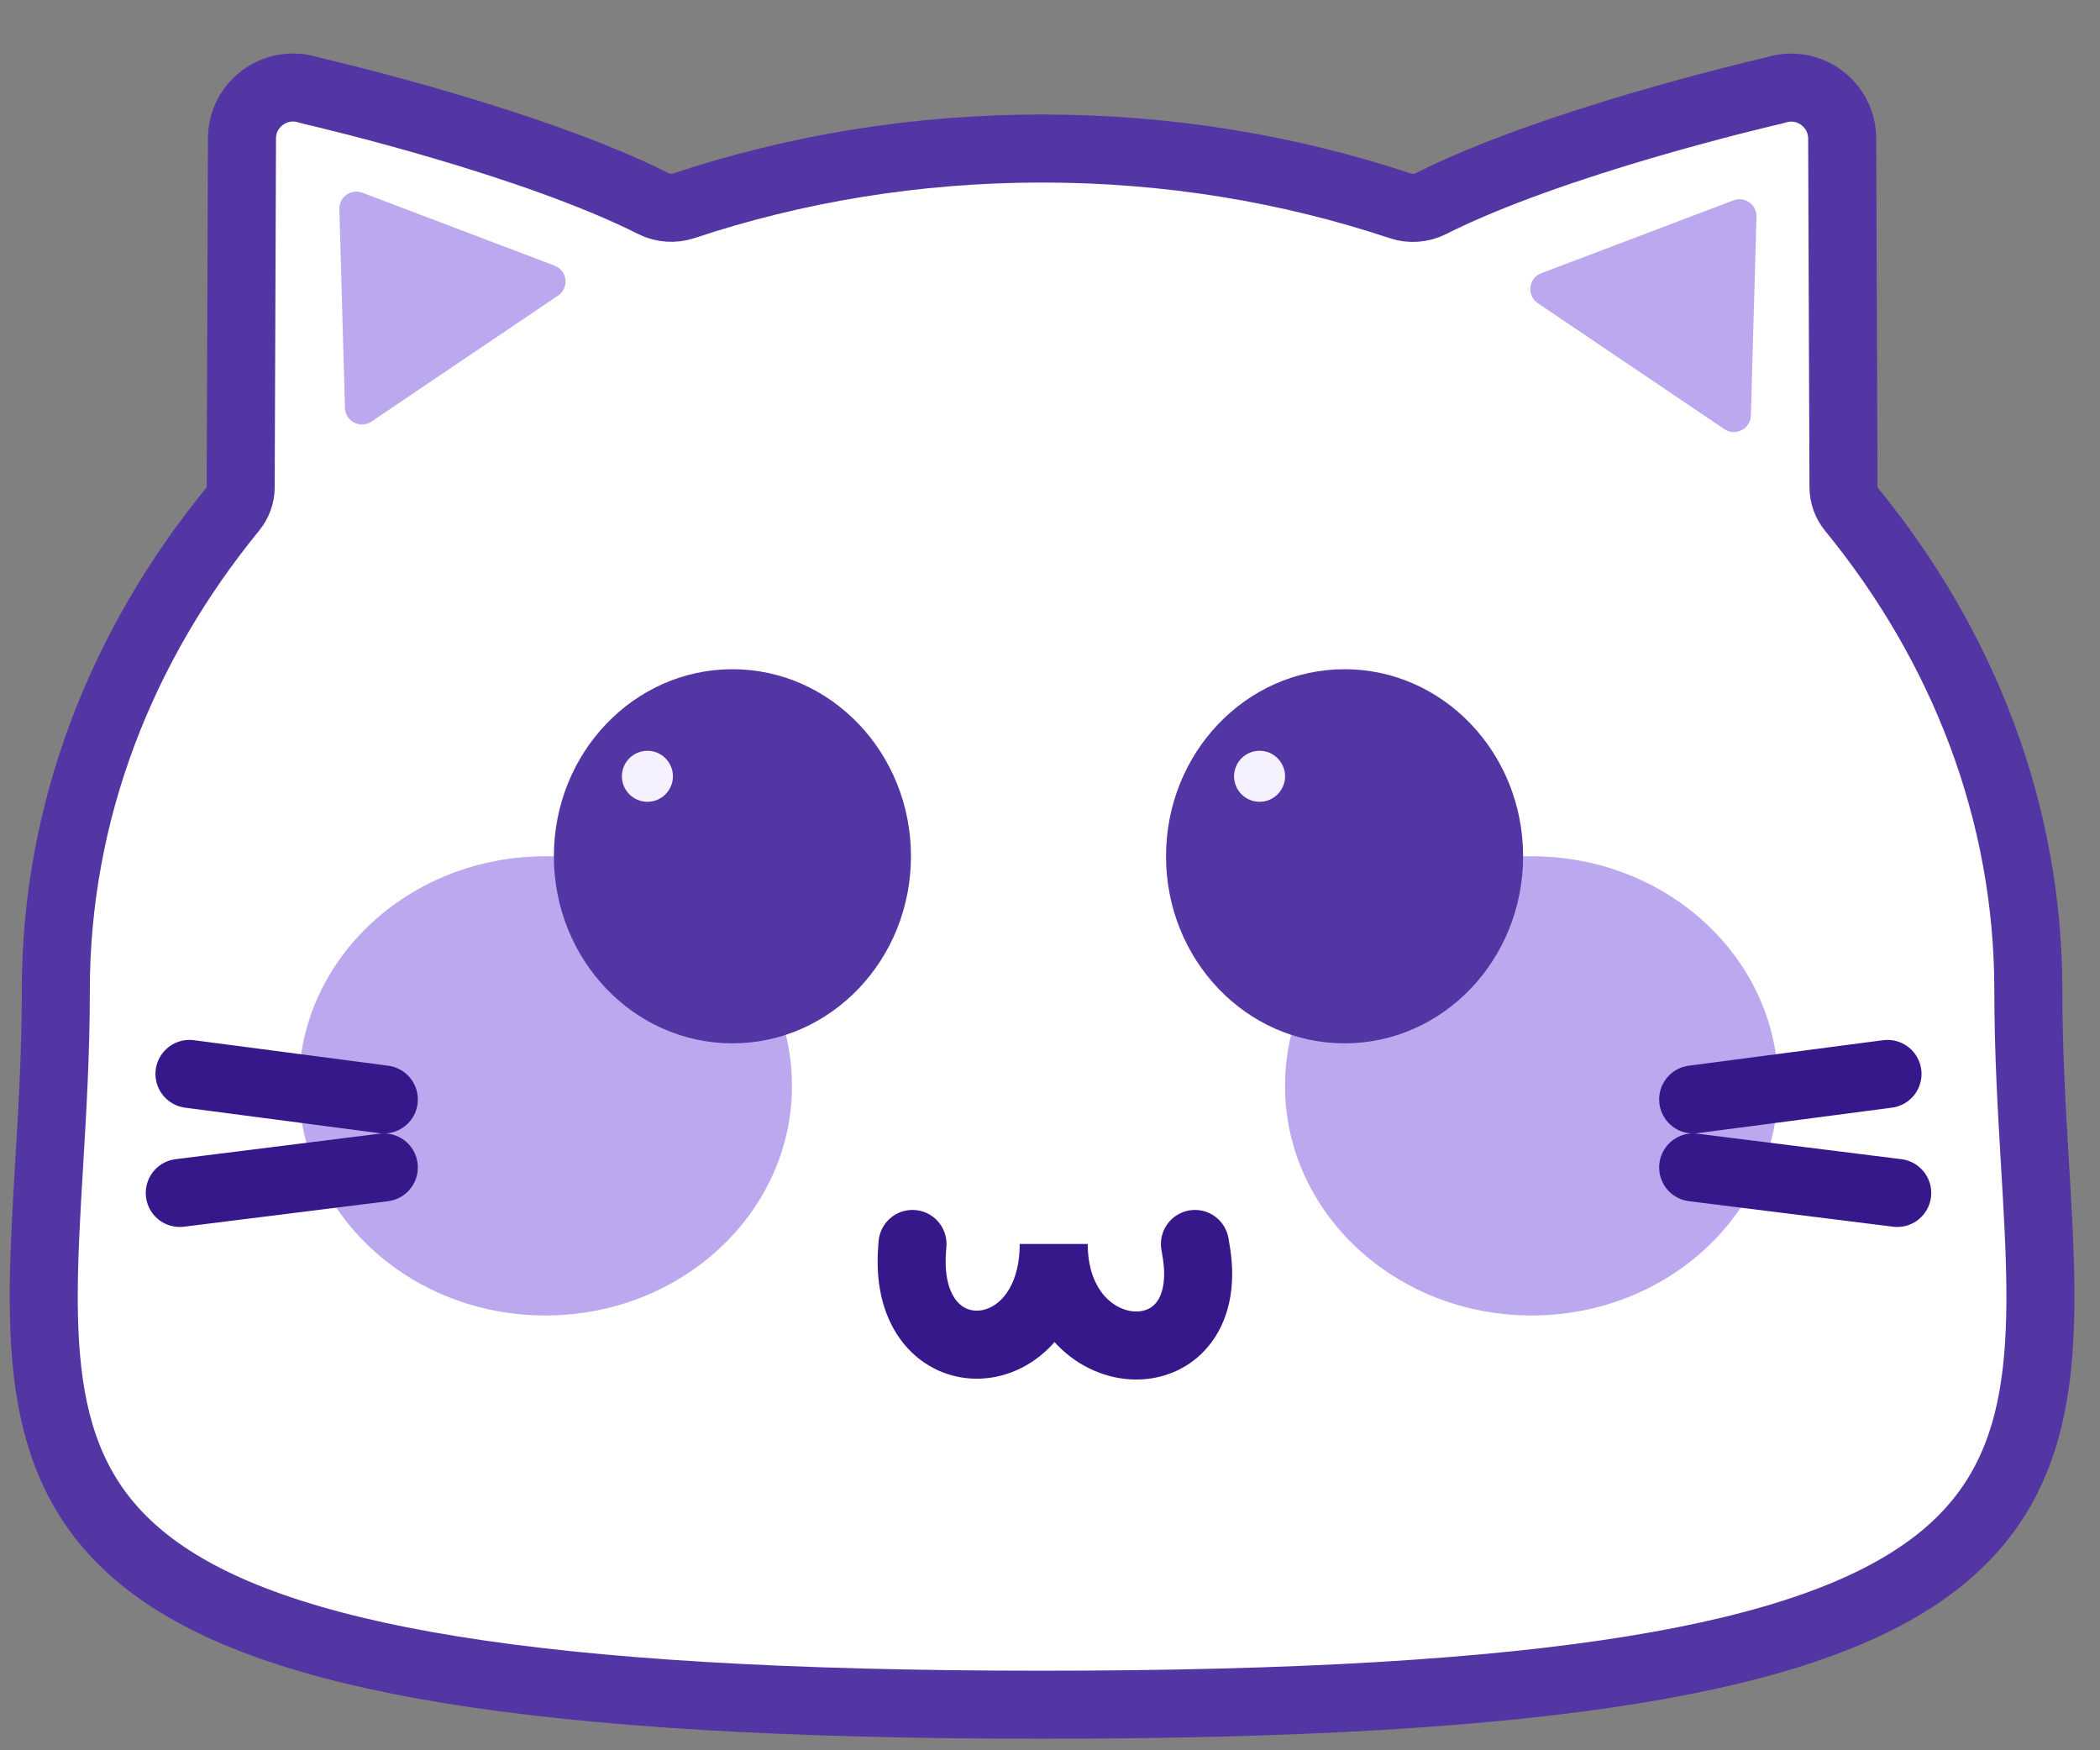 <svg width="48" height="40" viewBox="0 0 48 40" fill="none" xmlns="http://www.w3.org/2000/svg">
<rect x="0" y="0" width="48" height="40" fill="#808080" stroke="none"/>
<path d="M32.013 4.706C29.473 3.86 26.709 3.394 23.819 3.394C20.928 3.394 18.165 3.859 15.626 4.704C15.403 4.778 15.148 4.76 14.939 4.655C12.183 3.264 7.526 2.167 7.094 2.067C7.07 2.061 7.05 2.055 7.027 2.048C6.285 1.829 5.534 2.382 5.531 3.163L5.501 11.137C5.501 11.319 5.435 11.495 5.32 11.636C2.771 14.753 1.276 18.544 1.276 22.633C1.276 24.043 1.198 25.365 1.124 26.599C0.644 34.67 0.39 38.959 23.819 38.959C47.249 38.959 46.994 34.672 46.514 26.602L46.514 26.601C46.441 25.367 46.362 24.045 46.362 22.635C46.362 18.546 44.867 14.755 42.318 11.638C42.203 11.497 42.138 11.321 42.137 11.139L42.107 3.165C42.104 2.385 41.353 1.831 40.611 2.05C40.588 2.057 40.568 2.063 40.544 2.069C40.112 2.169 35.455 3.266 32.699 4.657C32.49 4.762 32.235 4.781 32.013 4.706Z" fill="white" stroke="#5335A3" stroke-width="1.555" stroke-linejoin="round"/>
<ellipse cx="12.466" cy="24.816" rx="5.636" ry="5.247" fill="#BBA8EE"/>
<ellipse cx="16.741" cy="19.569" rx="4.081" ry="4.275" fill="#5335A3"/>
<circle cx="14.798" cy="17.741" r="0.583" fill="#F5F1FF"/>
<ellipse cx="35.008" cy="24.816" rx="5.636" ry="5.247" fill="#BBA8EE"/>
<ellipse cx="30.733" cy="19.569" rx="4.081" ry="4.275" fill="#5335A3"/>
<circle cx="28.79" cy="17.741" r="0.583" fill="#F5F1FF"/>
<path d="M7.757 4.78C7.749 4.503 8.025 4.307 8.283 4.405L12.675 6.07C12.97 6.182 13.016 6.58 12.755 6.756L8.491 9.634C8.237 9.806 7.893 9.629 7.885 9.323L7.757 4.78Z" fill="#BBA8EE"/>
<path d="M40.148 4.953C40.156 4.676 39.88 4.48 39.622 4.579L35.23 6.244C34.935 6.355 34.889 6.753 35.15 6.929L39.414 9.807C39.668 9.979 40.011 9.802 40.02 9.496L40.148 4.953Z" fill="#BBA8EE"/>
<path d="M20.857 28.429C20.853 28.48 20.849 28.53 20.846 28.58C20.641 31.543 24.085 31.399 24.085 28.429V28.429V28.429C24.085 31.393 27.796 31.575 27.349 28.645C27.338 28.574 27.326 28.502 27.313 28.429" stroke="#37188B" stroke-width="1.555" stroke-linecap="round"/>
<path d="M8.773 25.126L4.331 24.543M8.773 26.68L4.109 27.263" stroke="#37188B" stroke-width="1.555" stroke-linecap="round" stroke-linejoin="round"/>
<path d="M38.701 25.126L43.143 24.543M38.701 26.68L43.365 27.263" stroke="#37188B" stroke-width="1.555" stroke-linecap="round" stroke-linejoin="round"/>
</svg>
